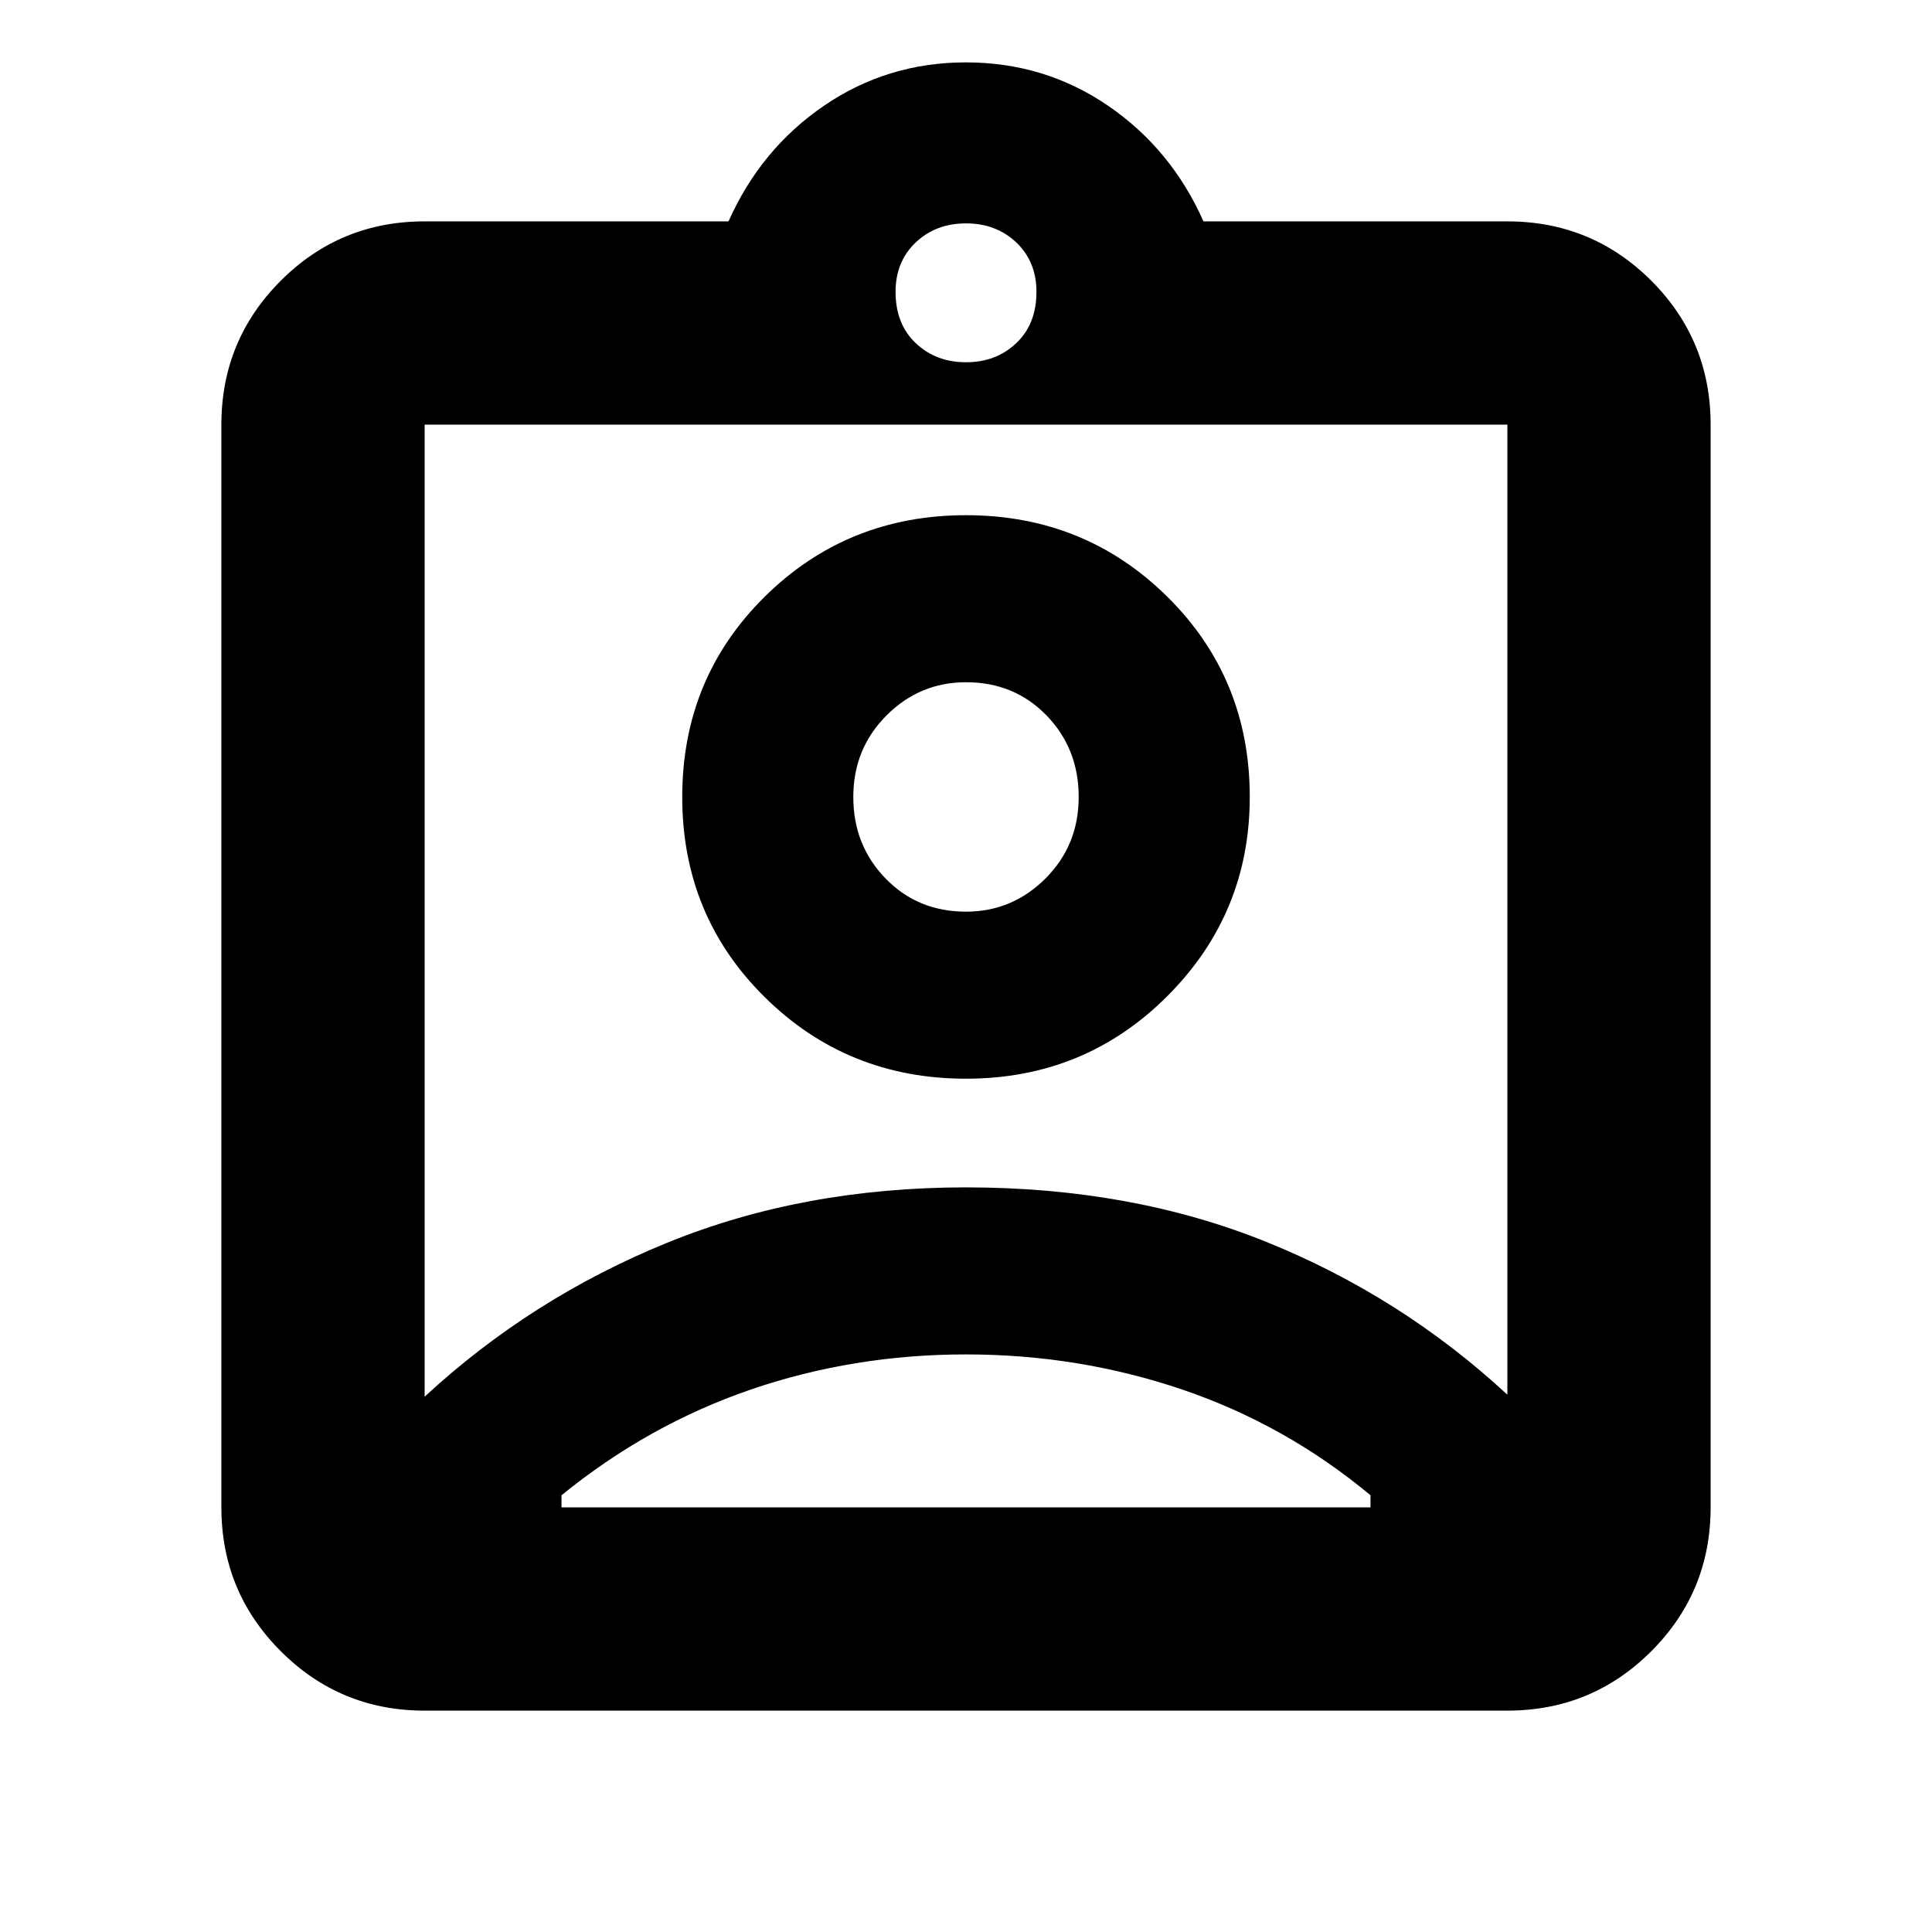 <svg xmlns="http://www.w3.org/2000/svg" height="24" width="24"><path d="M5.275 21.25q-1.05 0-1.787-.738-.738-.737-.738-1.787V5.275q0-1.05.738-1.788.737-.737 1.787-.737H9.05q.4-.9 1.188-1.438Q11.025.775 12 .775t1.763.537q.787.538 1.187 1.438h3.775q1.05 0 1.788.737.737.738.737 1.788v13.45q0 1.05-.737 1.787-.738.738-1.788.738ZM12 4.5q.375 0 .625-.238.25-.237.25-.637 0-.375-.25-.613-.25-.237-.625-.237t-.625.237q-.25.238-.25.613 0 .4.25.637.25.238.625.238ZM5.275 17.35q1.325-1.225 3.013-1.912Q9.975 14.75 12 14.75q2.05 0 3.725.675 1.675.675 3 1.9V5.275H5.275ZM12 13.4q1.475 0 2.5-1.025T15.525 9.9q0-1.475-1.025-2.488Q13.475 6.4 12 6.4T9.5 7.412Q8.475 8.425 8.475 9.9T9.5 12.387Q10.525 13.4 12 13.4Zm-5.025 5.325h10.05v-.15q-1.05-.875-2.337-1.313-1.288-.437-2.688-.437-1.4 0-2.675.437-1.275.438-2.35 1.313v.15Zm5.025-7.4q-.6 0-1-.413-.4-.412-.4-1.012 0-.6.413-1.013.412-.412.987-.412.6 0 1 .412.4.413.4 1.013 0 .6-.412 1.012-.413.413-.988.413Zm0-.025Z"/></svg>